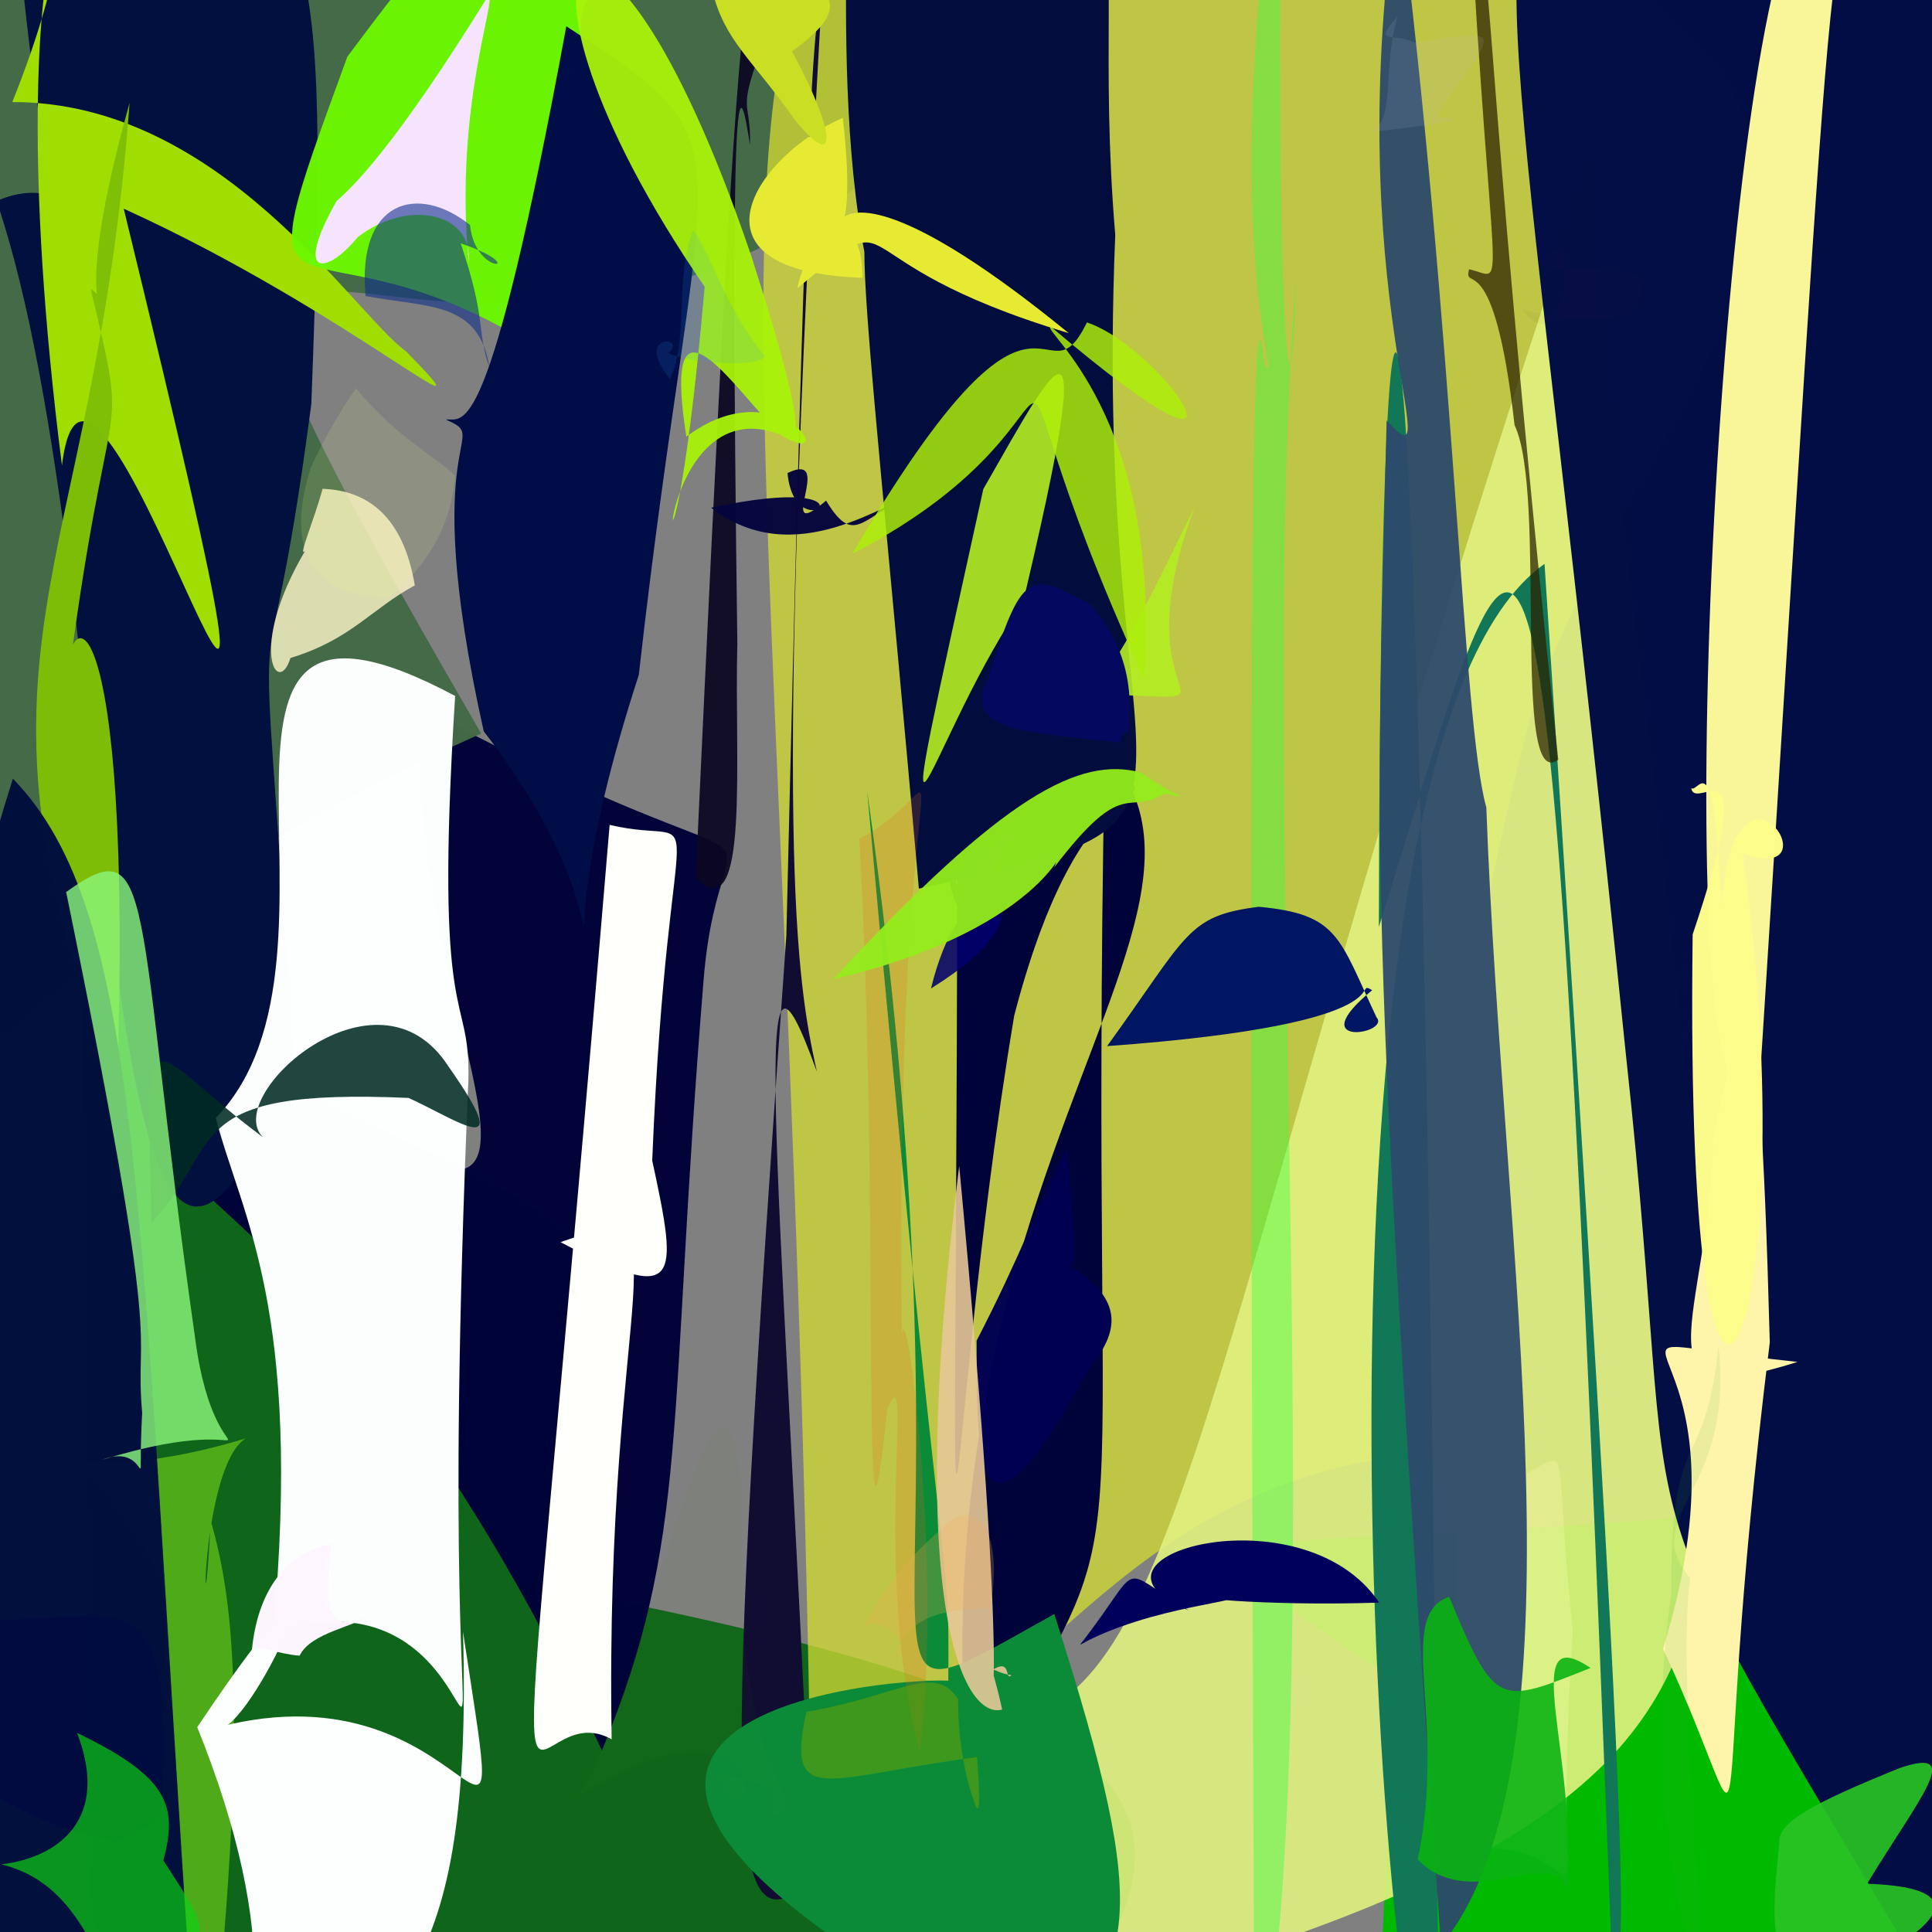 <?xml version="1.0" ?>
<svg height="512" style="background-color: rgb(246, 221, 110, 0.368)" version="1.1" width="512" xmlns="http://www.w3.org/2000/svg">
  <rect width="100%" height="100%" fill="#808080" stroke="none"/>
  <defs/>
  <g>
    <path d="M 526.921 431.879 C 536.533 514.435 546.111 525.041 379.059 561.266 C 353.161 559.756 375.716 475.84 365.101 442.266 C 291.529 392.309 329.684 418.196 516.789 394.707 C 562.421 338.966 563.167 339.169 526.921 431.879" fill="rgb(0, 186, 0)" opacity="1.0" stroke="rgb(0, 0, 0)" stroke-linecap="round" stroke-linejoin="round" stroke-opacity="1.0" stroke-width="0"/>
    <path d="M 154.167 422.393 C 313.689 453.919 326.736 481.337 270.496 547.907 C -24.913 551.852 31.58 507.202 23.712 477.875 C 21.183 146.161 21.947 175.672 31.307 261.456 C 141.09 332.627 182.565 299.704 154.167 422.393" fill="rgb(5, 100, 18)" opacity="0.916" stroke="rgb(0, 0, 0)" stroke-linecap="round" stroke-linejoin="round" stroke-opacity="1.0" stroke-width="0"/>
    <path d="M 186.453 259.811 C 176.825 377.735 182.876 407.607 159.515 463.903 C 77.373 288.501 11.36 323.047 50.297 268.76 C 180.977 364.11 104.21 276.46 112.28 187.815 C 217.781 244.131 190.87 204.052 186.453 259.811" fill="rgb(0, 3, 56)" opacity="0.987" stroke="rgb(0, 0, 0)" stroke-linecap="round" stroke-linejoin="round" stroke-opacity="1.0" stroke-width="0"/>
    <path d="M 243.245 35.504 C 121.53 153.492 1.214 -23.875 127.523 194.419 C -46.295 271.53 -6.669 351.164 -19.486 181.549 C -25.183 -26.611 -18.32 -34.949 137.928 -44.49 C 226.348 -50.548 258.568 -46.101 243.245 35.504" fill="rgb(68, 105, 70)" opacity="0.987" stroke="rgb(0, 0, 0)" stroke-linecap="round" stroke-linejoin="round" stroke-opacity="1.0" stroke-width="0"/>
    <path d="M 406.627 186.215 C 364.817 344.815 417.891 265.59 367.362 386.359 C 283.965 399.485 268.314 472.717 214.641 462.646 C 206.546 10.131 163.055 -50.306 308.494 -51.2 C 560.143 14.82 443.495 82.333 406.627 186.215" fill="rgb(210, 217, 51)" opacity="0.767" stroke="rgb(0, 0, 0)" stroke-linecap="round" stroke-linejoin="round" stroke-opacity="1.0" stroke-width="0"/>
    <path d="M 457.668 402.304 C 440.379 435.281 456.895 481.022 309.3 523.644 C 179.527 545.232 261.548 554.587 278.289 452.363 C 317.482 431.138 329.781 314.534 422.267 41.119 C 421.82 100.218 440.905 193.733 457.668 402.304" fill="rgb(226, 241, 128)" opacity="0.903" stroke="rgb(0, 0, 0)" stroke-linecap="round" stroke-linejoin="round" stroke-opacity="1.0" stroke-width="0"/>
    <path d="M 546.994 188.246 C 563.2 341.599 563.2 418.307 510.236 524.567 C 424.108 379.279 446.871 425.936 430.872 279.396 C 403.816 14.377 388.879 -28.535 416.927 -32.568 C 563.2 -5.492 563.2 40.139 546.994 188.246" fill="rgb(2, 13, 69)" opacity="0.989" stroke="rgb(0, 0, 0)" stroke-linecap="round" stroke-linejoin="round" stroke-opacity="1.0" stroke-width="0"/>
    <path d="M 292.739 201.504 C 288.216 443.43 305.48 390.299 256.978 475.791 C 237.581 279.035 372.826 221.243 253.771 175.877 C 253.717 501.634 248.288 391.456 268.786 269.102 C 288.633 193.042 313.894 218.82 292.739 201.504" fill="rgb(0, 2, 58)" opacity="0.999" stroke="rgb(0, 0, 0)" stroke-linecap="round" stroke-linejoin="round" stroke-opacity="1.0" stroke-width="0"/>
    <path d="M 82.509 107.011 C 69.109 209.383 67.842 127.132 77.941 282.634 C 22.59 415.393 34.308 157.328 -0.89 53.25 C 43.03 34.596 20.099 147.825 4.846 -15.745 C 84.499 -46.909 87.841 -34.929 82.509 107.011" fill="rgb(1, 16, 63)" opacity="1.0" stroke="rgb(0, 0, 0)" stroke-linecap="round" stroke-linejoin="round" stroke-opacity="1.0" stroke-width="0"/>
    <path d="M 216.471 283.983 C 198.586 234.507 205.836 291.772 215.349 498.064 C 191.446 519.434 191.729 484.097 208.394 247.866 C 211.325 124.815 214.41 -0.925 217.605 2.179 C 204.929 225.251 211.04 259.199 216.471 283.983" fill="rgb(17, 12, 50)" opacity="1.0" stroke="rgb(0, 0, 0)" stroke-linecap="round" stroke-linejoin="round" stroke-opacity="1.0" stroke-width="0"/>
    <path d="M 427.228 521.006 C 430.365 518.916 434.444 528.821 409.314 149.423 C 339.742 198.685 365.888 561.482 381.444 563.102 C 377.168 13.374 365.876 1.158 365.41 245.678 C 406.218 114.9 410.076 72.85 427.228 521.006" fill="rgb(18, 119, 87)" opacity="0.994" stroke="rgb(0, 0, 0)" stroke-linecap="round" stroke-linejoin="round" stroke-opacity="1.0" stroke-width="0"/>
    <path d="M 295.55 62.23 C 288.98 222.952 334.17 215.769 243.51 235.491 C 227.646 54.256 219.899 18.748 246.756 104.896 C 218.882 83.588 224.388 -10.733 225.12 -44.473 C 314.896 -51.2 287.622 -32.101 295.55 62.23" fill="rgb(2, 13, 62)" opacity="1.0" stroke="rgb(0, 0, 0)" stroke-linecap="round" stroke-linejoin="round" stroke-opacity="1.0" stroke-width="0"/>
    <path d="M 148.538 329.18 C 183.68 316.706 160.059 338.525 162.097 460.938 C 135.115 445.777 134.362 544.037 161.56 218.605 C 189.66 225.211 177.153 202.216 172.845 307.549 C 179.873 340.064 180.209 345.748 148.538 329.18" fill="rgb(255, 255, 251)" opacity="1.0" stroke="rgb(0, 0, 0)" stroke-linecap="round" stroke-linejoin="round" stroke-opacity="1.0" stroke-width="0"/>
    <path d="M 499.711 -15.059 C 484.311 -37.741 487.149 -39.29 466.579 283.153 C 442.006 330.716 451.656 41.49 474.877 -19.816 C 424.223 2.626 425.518 -21.538 476.398 -17.559 C 538.716 -13.55 537.388 3.949 499.711 -15.059" fill="rgb(249, 247, 153)" opacity="0.996" stroke="rgb(0, 0, 0)" stroke-linecap="round" stroke-linejoin="round" stroke-opacity="1.0" stroke-width="0"/>
    <path d="M 469.012 355.751 C 451.305 498.724 468.32 496.045 440.724 436.976 C 468.387 346.72 405.974 353.524 476.37 360.922 C 432.039 374.921 452.875 350.646 454.09 301.206 C 461.782 264.792 466.002 242.97 469.012 355.751" fill="rgb(255, 245, 170)" opacity="1.0" stroke="rgb(0, 0, 0)" stroke-linecap="round" stroke-linejoin="round" stroke-opacity="1.0" stroke-width="0"/>
    <path d="M 442.944 422.255 C 436.631 465.584 442.429 506.773 452.535 529.283 C 442.502 415.869 449.51 419.162 447.602 417.841 C 434.076 401.272 459.755 395.965 455.414 356.815 C 451.737 391.923 442.618 376.384 442.944 422.255" fill="rgb(48, 171, 41)" opacity="0.102" stroke="rgb(0, 0, 0)" stroke-linecap="round" stroke-linejoin="round" stroke-opacity="1.0" stroke-width="0"/>
    <path d="M 279.394 427.738 C 306.78 512.755 298.501 517.778 277.646 546.937 C 101.028 456.234 233.638 444.49 251.298 445.398 C 251.747 407.102 249.972 432.493 229.81 209.691 C 263.012 445.406 213.54 464.45 279.394 427.738" fill="rgb(11, 139, 56)" opacity="1.0" stroke="rgb(0, 0, 0)" stroke-linecap="round" stroke-linejoin="round" stroke-opacity="1.0" stroke-width="0"/>
    <path d="M 416.835 432.253 C 410.634 526.668 426.361 489.658 392.856 489.711 C 392.913 468.989 381.004 465.639 400.832 401.583 C 404.518 482.005 380.733 459.25 386.506 396.084 C 421.622 390.942 409.654 365.668 416.835 432.253" fill="rgb(255, 254, 186)" opacity="0.251" stroke="rgb(0, 0, 0)" stroke-linecap="round" stroke-linejoin="round" stroke-opacity="1.0" stroke-width="0"/>
    <path d="M 198.739 38.383 C 195.625 17.666 193.364 16.755 195.403 170.614 C 194.546 200.852 198.874 247.063 184.369 232.57 C 197.061 -38.909 197.795 -38.321 214.624 -19.777 C 191.655 36.792 199.221 21.451 198.739 38.383" fill="rgb(12, 7, 34)" opacity="0.937" stroke="rgb(0, 0, 0)" stroke-linecap="round" stroke-linejoin="round" stroke-opacity="1.0" stroke-width="0"/>
    <path d="M 55.845 402.949 C 61.015 421.457 66.948 450.878 55.033 557.599 C 38.376 562.771 46.859 532.945 43.108 419.241 C 17.563 367.997 6.268 398.887 65.09 381.205 C 52.583 389.059 53.646 447.668 55.845 402.949" fill="rgb(126, 220, 26)" opacity="0.584" stroke="rgb(0, 0, 0)" stroke-linecap="round" stroke-linejoin="round" stroke-opacity="1.0" stroke-width="0"/>
    <path d="M 343.497 73.829 C 332.449 208.074 354.374 455.718 332.479 558.618 C 330.463 106.737 332.293 70.492 335.055 96.262 C 340.846 105.507 321.472 66.707 339.815 -50.735 C 337.668 72.478 341.854 132.283 343.497 73.829" fill="rgb(54, 255, 63)" opacity="0.419" stroke="rgb(0, 0, 0)" stroke-linecap="round" stroke-linejoin="round" stroke-opacity="1.0" stroke-width="0"/>
    <path d="M 239.392 376.858 C 235.545 305.326 251.09 407.92 243.76 464.174 C 230.819 416.346 242.617 356.017 235.135 373.368 C 227.945 442.684 233.387 320.574 227.718 222.344 C 259.102 205.978 235.091 173.99 239.392 376.858" fill="rgb(231, 100, 26)" opacity="0.194" stroke="rgb(0, 0, 0)" stroke-linecap="round" stroke-linejoin="round" stroke-opacity="1.0" stroke-width="0"/>
    <path d="M 393.892 213.977 C 398.231 333.685 421.546 466.634 381.869 515.724 C 362.212 233.96 364.864 226.731 367.46 111.419 C 385.029 130.834 354.199 77.373 370.491 -29.878 C 385.778 92.571 387.445 190.964 393.892 213.977" fill="rgb(45, 73, 107)" opacity="0.942" stroke="rgb(0, 0, 0)" stroke-linecap="round" stroke-linejoin="round" stroke-opacity="1.0" stroke-width="0"/>
    <path d="M 461.818 226.124 C 479.733 351.19 446.185 432.907 448.573 247.636 C 466.959 192.949 449.423 215.581 448.2 208.888 C 450.244 210.335 454.372 195.281 456.155 240.118 C 459.627 192.393 487.355 235.493 461.818 226.124" fill="rgb(253, 253, 139)" opacity="0.992" stroke="rgb(0, 0, 0)" stroke-linecap="round" stroke-linejoin="round" stroke-opacity="1.0" stroke-width="0"/>
    <path d="M 124.136 286.131 C 112.53 558.46 147.773 408.068 72.39 432.594 C 80.265 346.441 63.952 322.374 57.185 296.261 C 99.29 252.898 38.433 140.643 120.617 184.435 C 114.863 275.58 124.656 261.607 124.136 286.131" fill="rgb(252, 255, 253)" opacity="0.995" stroke="rgb(0, 0, 0)" stroke-linecap="round" stroke-linejoin="round" stroke-opacity="1.0" stroke-width="0"/>
    <path d="M 107.626 93.115 C 133.569 119.675 92.784 82.573 32.793 55.307 C 95.099 311.162 24.494 56.165 16.418 123.38 C -3.89 -36.549 33.138 -47.445 3.254 27.05 C 58.698 26.939 93.634 83.098 107.626 93.115" fill="rgb(159, 222, 0)" opacity="1.0" stroke="rgb(0, 0, 0)" stroke-linecap="round" stroke-linejoin="round" stroke-opacity="1.0" stroke-width="0"/>
    <path d="M 157.343 16.785 C 180.912 40.734 157.93 96.97 136.662 88.823 C 78.026 54.981 62.383 96.047 92.06 15.008 C 115.459 -16.324 120.806 -21.944 126.091 -16.725 C 192.841 -16.119 141.036 -7.003 157.343 16.785" fill="rgb(107, 247, 0)" opacity="0.976" stroke="rgb(0, 0, 0)" stroke-linecap="round" stroke-linejoin="round" stroke-opacity="1.0" stroke-width="0"/>
    <path d="M 122.701 432.452 C 125.303 521.971 105.364 543.313 57.091 552.151 C 68.177 546.112 75.079 514.195 52.268 457.712 C 100.361 386.018 65.218 462.39 57.504 457.811 C 126.807 439.38 135.646 517.484 122.701 432.452" fill="rgb(253, 255, 255)" opacity="1.0" stroke="rgb(0, 0, 0)" stroke-linecap="round" stroke-linejoin="round" stroke-opacity="1.0" stroke-width="0"/>
    <path d="M 316.653 134.248 C 293.798 180.61 282.871 206.495 269.779 161.416 C 244.75 199.105 232.859 255.7 260.587 129.616 C 281.114 93.763 294.093 67.349 265.149 184.165 C 348.137 181.893 292.186 199.014 316.653 134.248" fill="rgb(179, 237, 34)" opacity="0.909" stroke="rgb(0, 0, 0)" stroke-linecap="round" stroke-linejoin="round" stroke-opacity="1.0" stroke-width="0"/>
    <path d="M 283.229 88.289 C 218.108 68.783 241.381 51.985 211.299 76.348 C 214.511 60.707 228.68 53.302 228.545 73.618 C 179.038 71.972 200.843 40.804 223.351 31.249 C 231.126 99.04 194.704 16.029 283.229 88.289" fill="rgb(231, 234, 50)" opacity="1.0" stroke="rgb(0, 0, 0)" stroke-linecap="round" stroke-linejoin="round" stroke-opacity="1.0" stroke-width="0"/>
    <path d="M 169.29 178.854 C 138.065 274.995 175.216 254.364 128.195 193.796 C 110.203 113.094 130.907 116.688 118.141 111.195 C 122.809 110.647 129.281 119.758 150.082 6.964 C 200.88 40.112 185.732 32.647 169.29 178.854" fill="rgb(0, 13, 70)" opacity="1.0" stroke="rgb(0, 0, 0)" stroke-linecap="round" stroke-linejoin="round" stroke-opacity="1.0" stroke-width="0"/>
    <path d="M 269.142 220.933 C 253.372 236.056 282.559 239.472 246.715 261.964 C 254.553 230.211 267.531 243.646 258.184 221.911 C 260.462 259.853 249.106 233.845 251.817 229.401 C 262.675 261.137 253.801 223.247 269.142 220.933" fill="rgb(2, 0, 108)" opacity="0.877" stroke="rgb(0, 0, 0)" stroke-linecap="round" stroke-linejoin="round" stroke-opacity="1.0" stroke-width="0"/>
    <path d="M 243.71 130.684 C 228.616 135.468 226.982 146.009 218.915 132.663 C 204.65 144.958 221.788 119.07 208.7 125.369 C 210.761 147.186 236.126 124.375 188.45 134.545 C 210.849 151.884 235.216 132.36 243.71 130.684" fill="rgb(6, 6, 63)" opacity="0.977" stroke="rgb(0, 0, 0)" stroke-linecap="round" stroke-linejoin="round" stroke-opacity="1.0" stroke-width="0"/>
    <path d="M 17.359 185.881 C 16.297 155.753 35.553 153.643 31.04 288.825 C -14.345 172.12 24.892 154.722 34.346 27.246 C 15.774 93.592 33.798 82.831 24.037 76.585 C 34.897 122.331 28.747 94.715 17.359 185.881" fill="rgb(127, 190, 7)" opacity="0.988" stroke="rgb(0, 0, 0)" stroke-linecap="round" stroke-linejoin="round" stroke-opacity="1.0" stroke-width="0"/>
    <path d="M 278.916 332.78 C 299.604 343.625 296.457 353.052 288.358 363.036 C 258.087 418.716 258.851 385.189 258.811 355.298 C 270.489 332.691 274.428 320.883 282.826 304.052 C 285.743 340.762 285.898 336.574 278.916 332.78" fill="rgb(0, 0, 83)" opacity="0.982" stroke="rgb(0, 0, 0)" stroke-linecap="round" stroke-linejoin="round" stroke-opacity="1.0" stroke-width="0"/>
    <path d="M 50.775 531.482 C 18.671 518.436 11.111 527.492 0.643 530.437 C -9.364 527.744 -16.685 520.423 -20.369 510.331 C -19.489 496.684 -50.34 376.773 3.413 206.349 C 38.116 242.136 36.48 319.176 50.775 531.482" fill="rgb(0, 15, 61)" opacity="0.985" stroke="rgb(0, 0, 0)" stroke-linecap="round" stroke-linejoin="round" stroke-opacity="1.0" stroke-width="0"/>
    <path d="M 308.509 210.332 C 298.606 216.451 298.149 205.277 279.347 229.914 C 283.601 218.578 280.014 245.695 220.859 259.483 C 266.228 210.379 286.243 200.413 302.342 204.725 C 313.287 212.56 317.23 211.481 308.509 210.332" fill="rgb(148, 236, 28)" opacity="0.946" stroke="rgb(0, 0, 0)" stroke-linecap="round" stroke-linejoin="round" stroke-opacity="1.0" stroke-width="0"/>
    <path d="M 365.496 424.709 C 333.843 425.758 309.708 422.914 324.331 423.327 C 333.204 424.021 304.628 425.578 286.188 435.913 C 303.701 413.5 295.272 414.913 315.04 426.775 C 280.335 412.591 345.199 394.36 365.496 424.709" fill="rgb(0, 0, 92)" opacity="1.0" stroke="rgb(0, 0, 0)" stroke-linecap="round" stroke-linejoin="round" stroke-opacity="1.0" stroke-width="0"/>
    <path d="M 265.582 453.057 C 262.448 438.392 261.184 442.951 268.09 443.955 C 265.846 445.824 268.802 437.616 260.823 444.178 C 262.908 462.825 267.719 452.334 254.197 308.976 C 239.494 427.02 255.619 455.778 265.582 453.057" fill="rgb(231, 201, 152)" opacity="0.895" stroke="rgb(0, 0, 0)" stroke-linecap="round" stroke-linejoin="round" stroke-opacity="1.0" stroke-width="0"/>
    <path d="M 108.277 290.961 C 47.095 288.253 59.703 303.222 40.154 323.962 C 38.705 263.995 38.09 277.912 69.692 301.386 C 58.693 290.516 99.95 253.399 118.788 282.534 C 137.001 308.419 121.598 297.003 108.277 290.961" fill="rgb(0, 43, 35)" opacity="0.871" stroke="rgb(0, 0, 0)" stroke-linecap="round" stroke-linejoin="round" stroke-opacity="1.0" stroke-width="0"/>
    <path d="M 51.676 354.369 C 57.433 399.134 77.375 371.401 26.999 386.883 C 40.733 381.452 36.189 401.988 37.675 374.424 C 35.478 349.214 44.049 365.97 17.533 236.397 C 41.516 219.127 35.188 238.357 51.676 354.369" fill="rgb(139, 246, 123)" opacity="0.808" stroke="rgb(0, 0, 0)" stroke-linecap="round" stroke-linejoin="round" stroke-opacity="1.0" stroke-width="0"/>
    <path d="M 151.839 476.824 C 208.472 440.816 200.495 495.557 189.647 469.77 C 203.835 473.396 207.489 472.761 203.924 481.449 C 219.021 476.413 193.621 482.182 196.237 393.997 C 191.534 332.116 165.484 469.701 151.839 476.824" fill="rgb(73, 137, 10)" opacity="0.041" stroke="rgb(0, 0, 0)" stroke-linecap="round" stroke-linejoin="round" stroke-opacity="1.0" stroke-width="0"/>
    <path d="M 421.513 442.026 C 402.01 428.908 418.312 465.38 415.345 502.009 C 413.082 487.803 390.096 507.7 375.694 492.759 C 383.659 455.874 369.492 428.173 384.035 423.174 C 396.37 452.829 397.132 451.694 421.513 442.026" fill="rgb(10, 180, 17)" opacity="0.887" stroke="rgb(0, 0, 0)" stroke-linecap="round" stroke-linejoin="round" stroke-opacity="1.0" stroke-width="0"/>
    <path d="M 278.459 86.543 C 275.437 87.28 308.184 109.841 303.193 179.926 C 252.266 68.418 301.505 107.611 225.853 146.791 C 276.754 59.939 276.284 109.492 288.041 85.454 C 308.35 92.088 340.033 138.784 278.459 86.543" fill="rgb(172, 238, 10)" opacity="0.843" stroke="rgb(0, 0, 0)" stroke-linecap="round" stroke-linejoin="round" stroke-opacity="1.0" stroke-width="0"/>
    <path d="M 181.895 115.726 C 206.785 97.05 223.476 125.487 206.811 115.182 C 169.121 100.506 176.121 196.82 186.746 76.007 C 124.681 -14.199 158.756 -51.2 199.073 67.754 C 236.996 185.552 170.226 41.771 181.895 115.726" fill="rgb(169, 244, 9)" opacity="0.943" stroke="rgb(0, 0, 0)" stroke-linecap="round" stroke-linejoin="round" stroke-opacity="1.0" stroke-width="0"/>
    <path d="M 412.961 201.331 C 400.421 210.635 410.088 130.836 401.373 112.68 C 395.89 63.869 387.662 77.938 389.32 71.362 C 399.793 73.658 395.324 83.265 389.227 -30.305 C 396.258 -11.959 391.62 -0.699 412.961 201.331" fill="rgb(41, 34, 0)" opacity="0.73" stroke="rgb(0, 0, 0)" stroke-linecap="round" stroke-linejoin="round" stroke-opacity="1.0" stroke-width="0"/>
    <path d="M 298.943 193.534 C 300.27 193.538 296.568 193.884 296.969 196.773 C 268.276 193.825 255.576 193.117 261.934 179.517 C 270.807 151.284 272.734 151.16 288.87 160.138 C 293.355 165.32 301.315 175.741 298.943 193.534" fill="rgb(4, 9, 95)" opacity="1.0" stroke="rgb(0, 0, 0)" stroke-linecap="round" stroke-linejoin="round" stroke-opacity="1.0" stroke-width="0"/>
    <path d="M 364.784 269.597 C 368.746 273.98 344.695 277.95 363.645 262.403 C 357.632 258.966 375.334 271.257 293.397 277.233 C 314.945 247.455 314.502 242.732 333.589 240.304 C 354.703 242.272 354.788 248.314 364.784 269.597" fill="rgb(0, 22, 98)" opacity="1.0" stroke="rgb(0, 0, 0)" stroke-linecap="round" stroke-linejoin="round" stroke-opacity="1.0" stroke-width="0"/>
    <path d="M 124.206 69.357 C 125.309 56.065 107.702 52.743 94.768 62.884 C 86.584 72.903 77.563 73.883 89.151 53.35 C 93.621 49.341 104.341 39.332 129.434 -1.177 C 131.869 -0.858 120.257 28.715 124.206 69.357" fill="rgb(246, 228, 255)" opacity="1.0" stroke="rgb(0, 0, 0)" stroke-linecap="round" stroke-linejoin="round" stroke-opacity="1.0" stroke-width="0"/>
    <path d="M 42.735 481.278 C 36.945 485.29 36.433 485.726 30.954 488.049 C 9.779 484.142 2.722 477.159 -14.408 469.584 C -27.403 426.366 -19.977 430.725 22.316 428.184 C 43.452 428.329 43.866 439.795 42.735 481.278" fill="rgb(0, 0, 70)" opacity="0.285" stroke="rgb(0, 0, 0)" stroke-linecap="round" stroke-linejoin="round" stroke-opacity="1.0" stroke-width="0"/>
    <path d="M 256.698 472.887 C 259.095 480.984 260.24 483.952 258.941 465.639 C 218.275 471.022 208.248 479.269 213.688 453.678 C 238.663 449.364 247.55 440.545 253.96 450.371 C 254.054 447.453 253.09 458.871 256.698 472.887" fill="rgb(102, 162, 8)" opacity="0.554" stroke="rgb(0, 0, 0)" stroke-linecap="round" stroke-linejoin="round" stroke-opacity="1.0" stroke-width="0"/>
    <path d="M 366.217 234.077 C 366.81 275.451 361.305 267.608 334.763 270.935 C 358.758 238.898 358.55 231.159 309.498 242.486 C 317.529 234.245 346.06 234.861 360.44 232.36 C 358.542 223.247 360.683 225.642 366.217 234.077" fill="rgb(35, 0, 238)" opacity="0.0" stroke="rgb(0, 0, 0)" stroke-linecap="round" stroke-linejoin="round" stroke-opacity="1.0" stroke-width="0"/>
    <path d="M 380.647 30.865 C 391.958 31.879 379.174 33.015 362.822 35.06 C 370.162 32.485 366.195 18.07 370.354 4.43 C 363.331 12.293 369.379 8.28 374.91 11.384 C 400.92 7.283 395.809 7.782 380.647 30.865" fill="rgb(202, 187, 242)" opacity="0.107" stroke="rgb(0, 0, 0)" stroke-linecap="round" stroke-linejoin="round" stroke-opacity="1.0" stroke-width="0"/>
    <path d="M 122.089 64.487 C 129.116 85.367 126.136 87.004 129.739 97.579 C 126.983 79.779 113.909 81.636 96.874 78.451 C 94.566 53.084 110.652 48.533 124.557 59.622 C 125.974 73.868 141.652 71.185 122.089 64.487" fill="rgb(13, 45, 138)" opacity="0.588" stroke="rgb(0, 0, 0)" stroke-linecap="round" stroke-linejoin="round" stroke-opacity="1.0" stroke-width="0"/>
    <path d="M 43.292 493.026 C 57.016 514.512 58.537 513.174 30.32 528.313 C 22.369 508.188 14.434 497.541 0.336 494.066 C 15.546 492.282 29.252 482.002 20.409 459.228 C 44.669 470.938 47.151 478.459 43.292 493.026" fill="rgb(12, 212, 19)" opacity="0.681" stroke="rgb(0, 0, 0)" stroke-linecap="round" stroke-linejoin="round" stroke-opacity="1.0" stroke-width="0"/>
    <path d="M 397.102 3.893 C 402.75 23.025 400.86 32.453 387.333 32.276 C 387.845 20.749 393.681 8.891 372.153 8.252 C 363.5 -14.239 371.978 -16.556 390.059 -13.232 C 400.786 -9.696 407.011 -2.449 397.102 3.893" fill="rgb(241, 137, 191)" opacity="0.0" stroke="rgb(0, 0, 0)" stroke-linecap="round" stroke-linejoin="round" stroke-opacity="1.0" stroke-width="0"/>
    <path d="M 97.253 428.206 C 94.951 430.866 82.22 432.6 79.408 438.776 C 73.437 438.297 68.637 435.865 66.728 437.513 C 68.444 419.571 77.462 411.053 87.728 409.277 C 87.206 417.99 83.629 435.325 97.253 428.206" fill="rgb(254, 246, 255)" opacity="0.993" stroke="rgb(0, 0, 0)" stroke-linecap="round" stroke-linejoin="round" stroke-opacity="1.0" stroke-width="0"/>
    <path d="M 434.769 76.856 C 435.808 87.451 413.568 84.732 403.452 82.023 C 412.593 94.312 415.003 73.043 414.312 75.451 C 413.774 73.128 418.649 58.883 407.827 69.635 C 410.406 73.997 440.224 68.055 434.769 76.856" fill="rgb(88, 31, 79)" opacity="0.042" stroke="rgb(0, 0, 0)" stroke-linecap="round" stroke-linejoin="round" stroke-opacity="1.0" stroke-width="0"/>
    <path d="M 209.893 13.606 C 221.845 35.744 222.171 46.071 210.446 31.515 C 199.47 15.799 191.878 10.811 188.716 -2.747 C 183.652 -9.061 187.249 -13.853 200.881 -11.793 C 220.889 -3.573 227.199 1.111 209.893 13.606" fill="rgb(202, 222, 36)" opacity="1.0" stroke="rgb(0, 0, 0)" stroke-linecap="round" stroke-linejoin="round" stroke-opacity="1.0" stroke-width="0"/>
    <path d="M 109.929 155.124 C 98.263 161.489 92.939 169.529 76.972 174.373 C 73.667 185.036 65.491 172.075 80.856 145.987 C 78.779 148.155 83.397 137.424 85.482 129.542 C 97.179 129.951 106.814 136.586 109.929 155.124" fill="rgb(254, 246, 200)" opacity="0.817" stroke="rgb(0, 0, 0)" stroke-linecap="round" stroke-linejoin="round" stroke-opacity="1.0" stroke-width="0"/>
    <path d="M 202.566 94.224 C 203.177 97.036 185.241 97.034 177.069 93.557 C 182.69 89.27 167.545 87.846 177.523 100.451 C 182.725 89.572 178.617 73.627 183.734 60.902 C 189.009 68.523 192.176 81.513 202.566 94.224" fill="rgb(49, 151, 253)" opacity="0.133" stroke="rgb(0, 0, 0)" stroke-linecap="round" stroke-linejoin="round" stroke-opacity="1.0" stroke-width="0"/>
    <path d="M 120.613 126.097 C 119.6 138.437 114.312 148.945 102.966 158.464 C 83.064 158.183 75.357 145.991 82.279 124.203 C 83.931 120.078 89.514 109.609 94.348 102.928 C 105.433 116.293 116.886 121.984 120.613 126.097" fill="rgb(236, 249, 145)" opacity="0.133" stroke="rgb(0, 0, 0)" stroke-linecap="round" stroke-linejoin="round" stroke-opacity="1.0" stroke-width="0"/>
    <path d="M 262.293 426.26 C 253.73 426.221 239.249 427.283 237.558 439.356 C 242.024 435.718 233.882 428.084 229.083 431.031 C 234.823 419.475 241.674 411.553 252.956 402.266 C 262.344 398.367 265.246 412.426 262.293 426.26" fill="rgb(249, 171, 85)" opacity="0.236" stroke="rgb(0, 0, 0)" stroke-linecap="round" stroke-linejoin="round" stroke-opacity="1.0" stroke-width="0"/>
    <path d="M 494.808 499.214 C 525.597 500.24 511.571 512.225 491.003 521.779 C 468.406 528.107 468.841 513.061 471.545 488.707 C 470.722 483.084 479.958 478.074 503.401 468.566 C 520.927 462.552 508.503 476.59 494.808 499.214" fill="rgb(42, 195, 36)" opacity="0.916" stroke="rgb(0, 0, 0)" stroke-linecap="round" stroke-linejoin="round" stroke-opacity="1.0" stroke-width="0"/>
  </g>
</svg>
